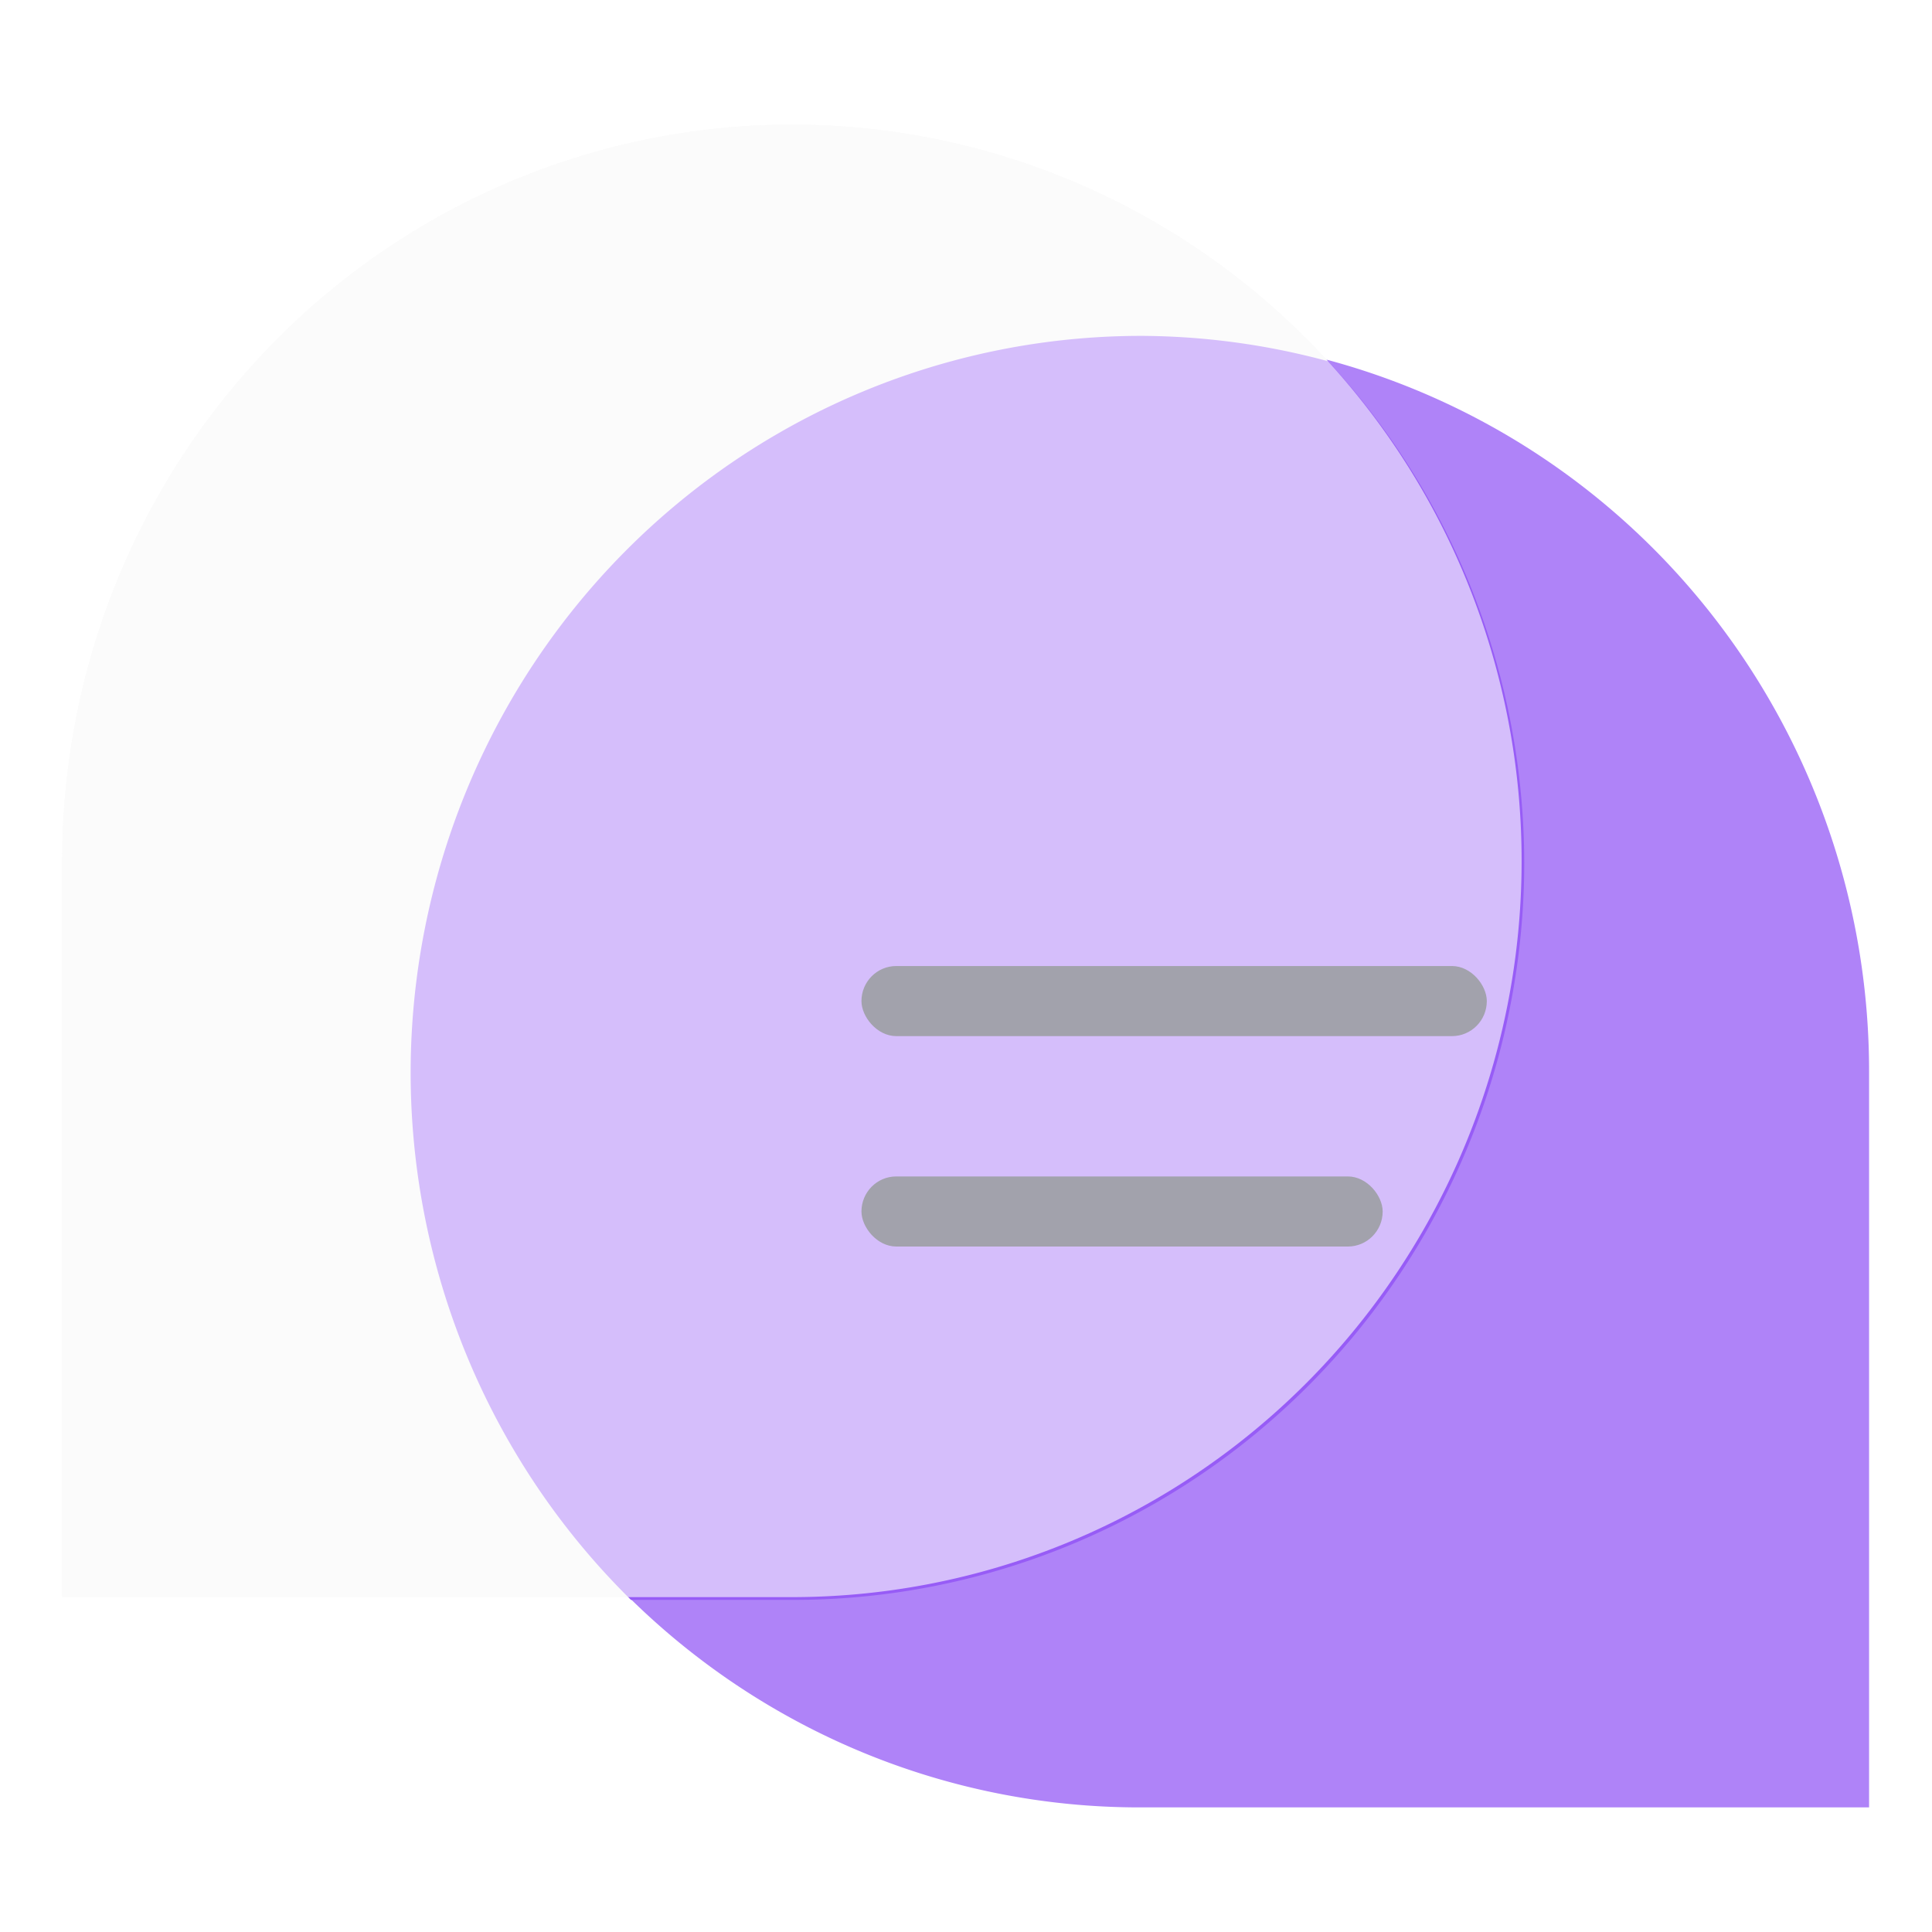<?xml version="1.0" encoding="UTF-8" standalone="no"?>
<svg
   width="62"
   height="62"
   version="1.1"
   viewBox="0 0 16.404 16.404"
   id="svg5"
   sodipodi:docname="polari.svg"
   inkscape:version="1.4 (e7c3feb100, 2024-10-09)"
   xmlns:inkscape="http://www.inkscape.org/namespaces/inkscape"
   xmlns:sodipodi="http://sodipodi.sourceforge.net/DTD/sodipodi-0.dtd"
   xmlns="http://www.w3.org/2000/svg"
   xmlns:svg="http://www.w3.org/2000/svg">
  <sodipodi:namedview
     id="namedview5"
     pagecolor="#ffffff"
     bordercolor="#000000"
     borderopacity="0.25"
     inkscape:showpageshadow="2"
     inkscape:pageopacity="0.0"
     inkscape:pagecheckerboard="0"
     inkscape:deskcolor="#d1d1d1"
     inkscape:zoom="11.75"
     inkscape:cx="32"
     inkscape:cy="34.978723"
     inkscape:window-width="1920"
     inkscape:window-height="998"
     inkscape:window-x="0"
     inkscape:window-y="0"
     inkscape:window-maximized="1"
     inkscape:current-layer="svg5" />
  <defs
     id="defs1">
    <filter
       id="filter859"
       x="-0.115"
       y="-0.102"
       width="1.23"
       height="1.204"
       color-interpolation-filters="sRGB">
      <feGaussianBlur
         stdDeviation="1.53"
         id="feGaussianBlur1" />
    </filter>
  </defs>
  <g
     id="g5"
     transform="matrix(1.115,0,0,1.125,-1.241,-1.322)">
    <path
       d="M 7.144,2.116 A 5.556,5.556 0 0 0 1.587,7.673 v 5.556 H 7.144 A 5.556,5.556 0 0 0 12.7,7.673 5.556,5.556 0 0 0 7.144,2.116 Z"
       fill="#ffffff"
       opacity="0.6"
       style="paint-order:stroke markers fill"
       id="path1" />
    <path
       d="M 7.144,2.116 A 5.556,5.556 0 0 0 1.587,7.673 v 5.556 H 7.144 A 5.556,5.556 0 0 0 12.7,7.673 5.556,5.556 0 0 0 7.144,2.116 Z"
       fill="#f2f2f2"
       opacity="0.8"
       style="paint-order:stroke markers fill"
       id="path2" />
    <path
       d="M 11.213,3.889 A 5.556,5.556 0 0 1 12.7,7.673 5.556,5.556 0 0 1 7.144,13.229 H 5.901 a 5.556,5.556 0 0 0 3.889,1.587 H 15.346 V 9.26 A 5.556,5.556 0 0 0 11.213,3.889 Z"
       fill="#69e17c"
       stroke-width="1"
       style="paint-order:stroke markers fill;fill:#af83f8"
       id="path3" />
    <path
       transform="scale(0.265)"
       d="M 37,14 A 21,21 0 0 0 16,35 21,21 0 0 0 22.332,50 H 27 A 21,21 0 0 0 48,29 21,21 0 0 0 42.365,14.723 21,21 0 0 0 37,14 Z"
       fill="#69e17c"
       filter="url(#filter859)"
       style="paint-order:stroke markers fill;fill:#975cf6"
       id="path4" />
    <rect
       x="7.673"
       y="8.466"
       width="4.762"
       height="0.529"
       ry="0.265"
       fill="#ffffff"
       style="paint-order:stroke markers fill;fill:#16162f;fill-opacity:1"
       id="rect4" />
    <rect
       x="7.673"
       y="10.054"
       width="3.969"
       height="0.529"
       ry="0.265"
       fill="#ffffff"
       style="paint-order:stroke markers fill;fill:#16162f;fill-opacity:1"
       id="rect5" />
    <path
       d="M 7.144,2.116 A 5.556,5.556 0 0 0 1.587,7.673 v 5.556 H 7.144 A 5.556,5.556 0 0 0 12.7,7.673 5.556,5.556 0 0 0 7.144,2.116 Z"
       fill="#ffffff"
       opacity="0.6"
       style="paint-order:stroke markers fill"
       id="path5" />
  </g>
</svg>
